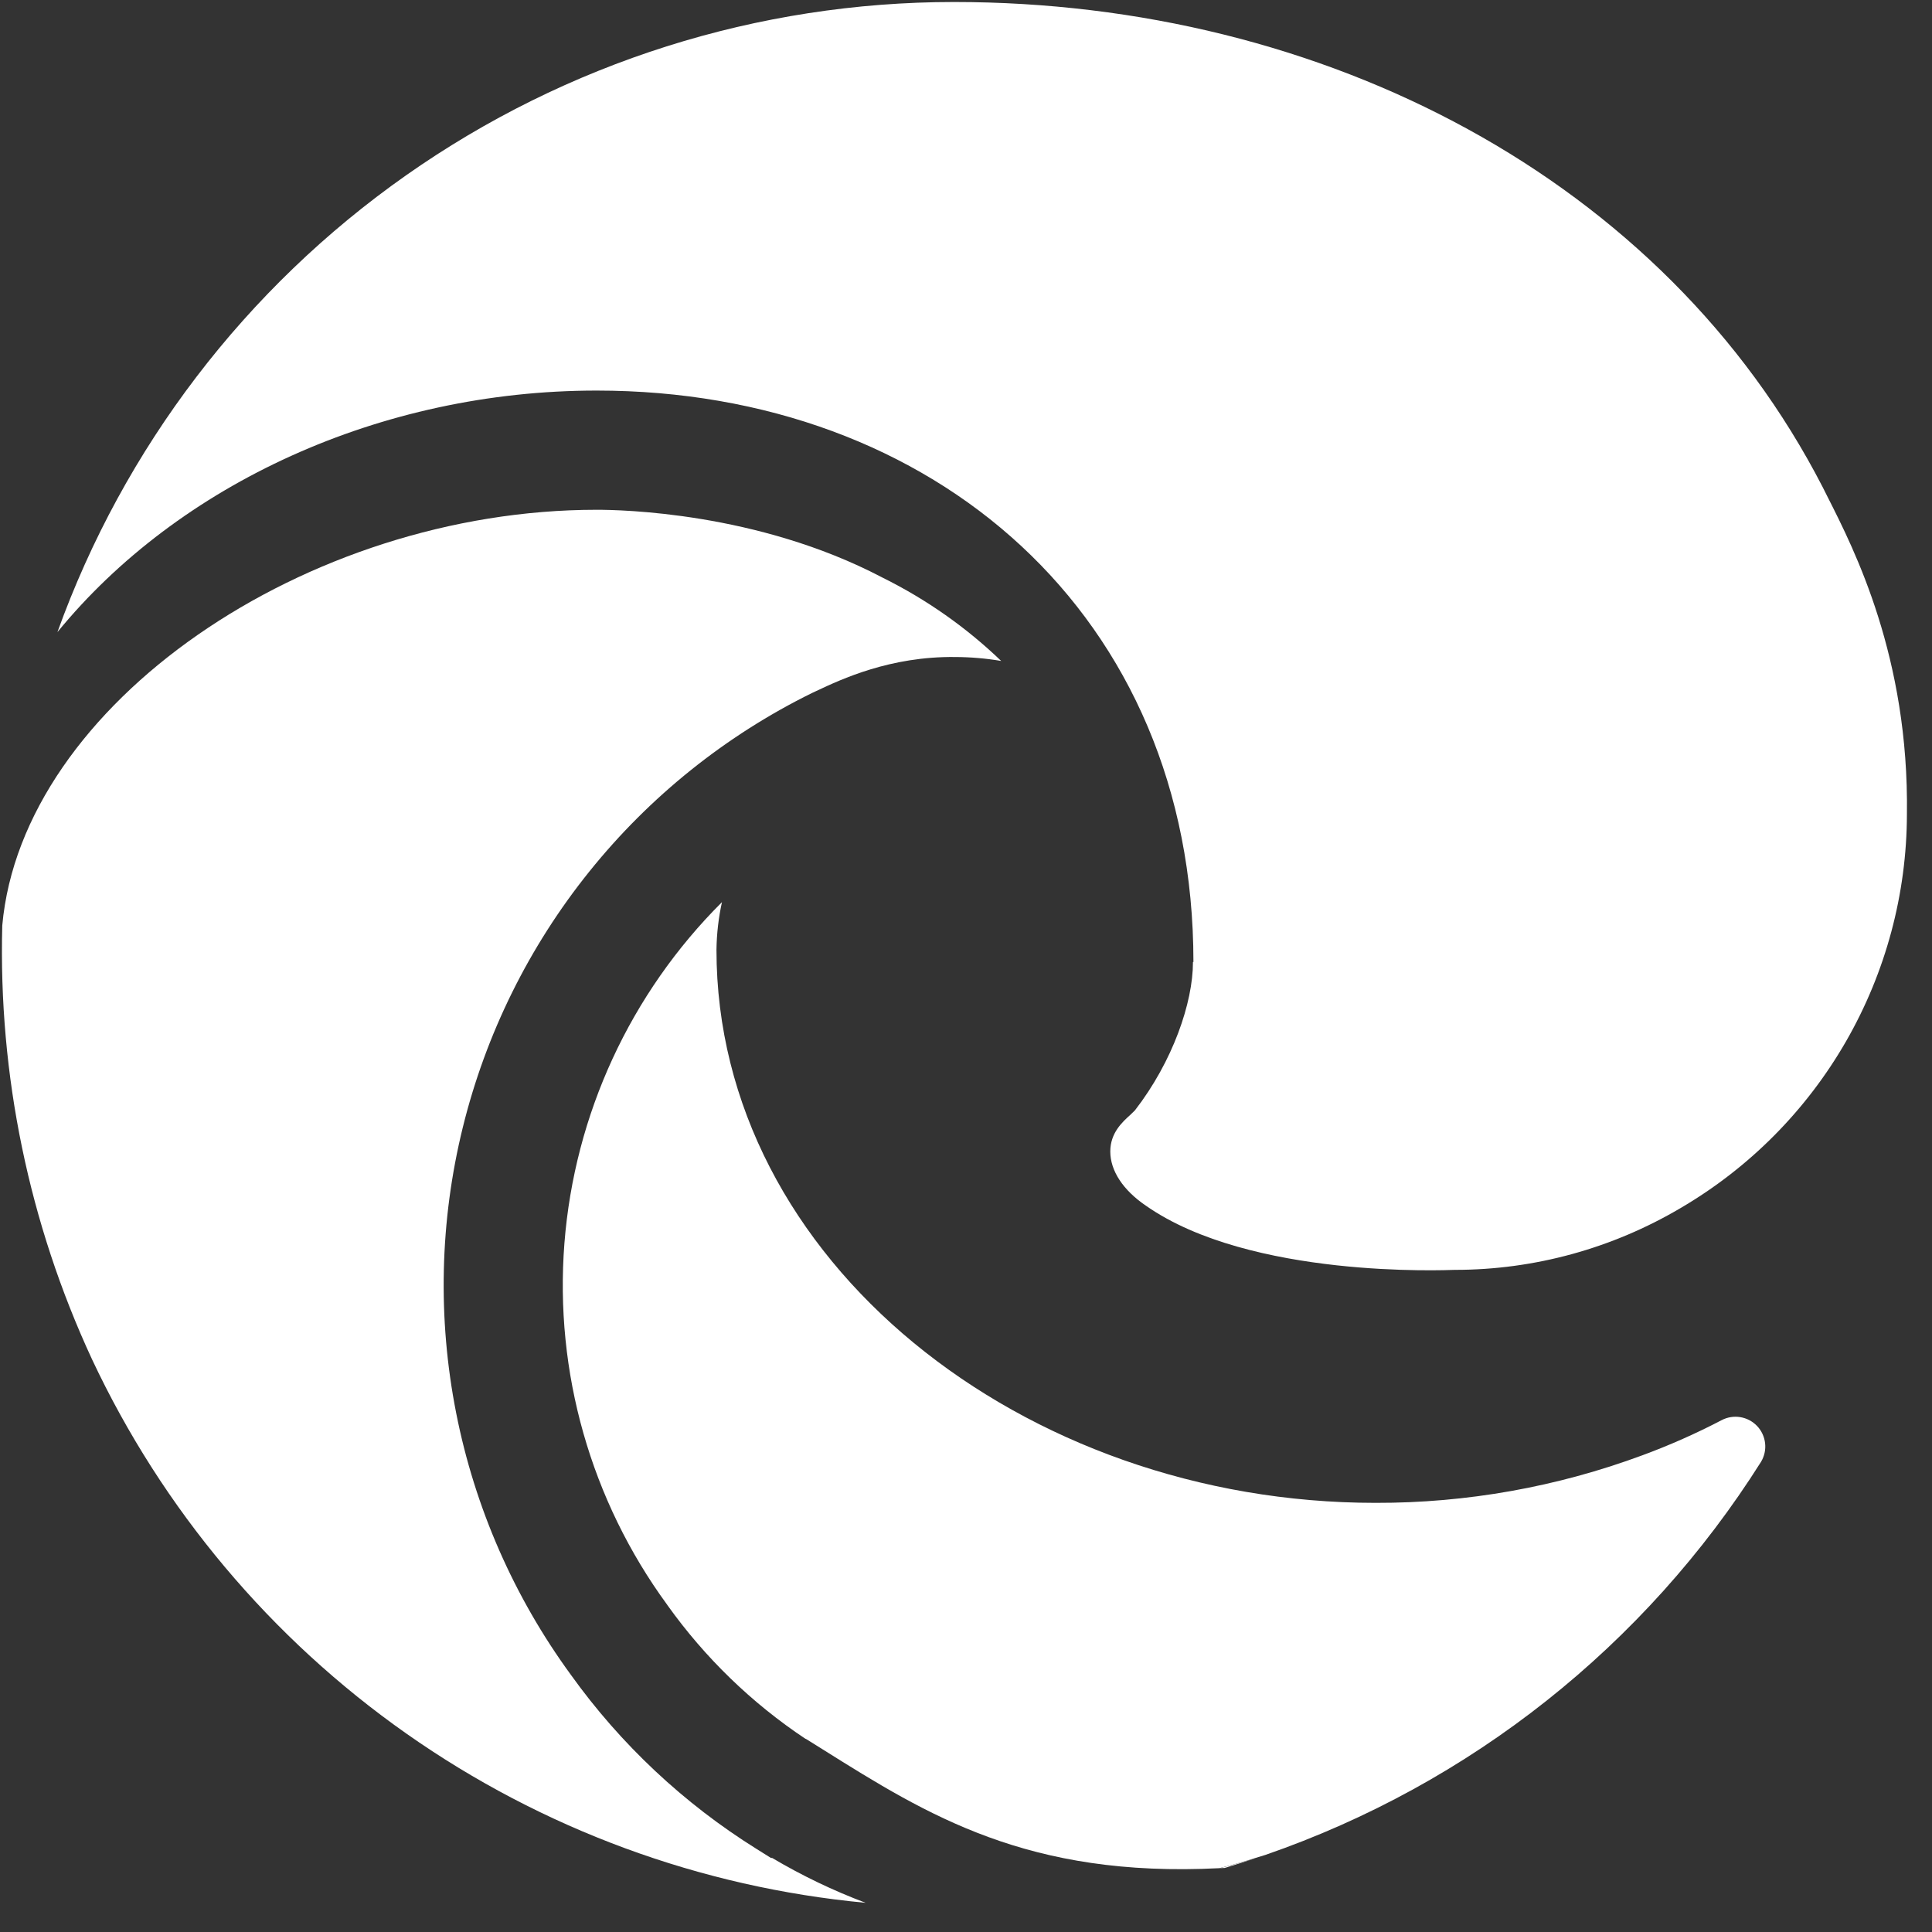 <svg width="57" height="57" viewBox="0 0 57 57" fill="none" xmlns="http://www.w3.org/2000/svg">
<rect x="0" y="0" width="57" height="57" fill="#333333" stroke="none"/>
<path d="M33.354 32.886C33.112 33.104 32.757 33.423 32.757 33.972C32.757 34.541 33.133 35.114 33.811 35.574C36.893 37.728 42.671 37.472 42.92 37.465H42.927C45.271 37.465 47.566 36.832 49.583 35.641C51.612 34.454 53.295 32.757 54.466 30.719C55.637 28.681 56.255 26.373 56.26 24.023C56.324 19.398 54.714 16.228 53.92 14.661L53.779 14.38C49.102 5.285 39.062 0.059 28.146 0.059C22.36 0.059 16.715 1.844 11.981 5.172C7.247 8.499 3.654 13.205 1.694 18.65C5.261 14.285 11.218 11.523 17.603 11.523C27.549 11.523 35.21 18.147 35.21 28.381H35.196V28.388C35.196 29.575 34.605 31.311 33.484 32.759L33.505 32.738L33.354 32.886Z" fill="white"/>
<path d="M0.067 27.305C-0.05 31.717 0.856 36.096 2.713 40.1C4.793 44.529 7.993 48.338 11.996 51.151C15.999 53.964 20.667 55.683 25.539 56.139C24.582 55.779 23.659 55.336 22.78 54.815H22.745L22.323 54.551C20.177 53.212 18.314 51.466 16.841 49.41C15.164 47.114 14.009 44.48 13.459 41.691C12.908 38.902 12.974 36.026 13.653 33.266C14.332 30.506 15.607 27.927 17.388 25.712C19.169 23.496 21.414 21.697 23.964 20.442L23.999 20.427L24.087 20.385C24.818 20.041 26.266 19.359 28.188 19.384C28.643 19.386 29.093 19.425 29.538 19.5C28.506 18.509 27.329 17.682 26.048 17.047L26.013 17.029C22.341 15.107 18.303 15.04 17.603 15.04C9.029 15.04 0.651 20.782 0.067 27.305ZM36.134 55.11C36.446 55.016 36.756 54.918 37.065 54.815C36.707 54.925 36.347 55.026 35.986 55.117L36.134 55.11Z" fill="white"/>
<path d="M35.976 55.117C36.334 55.028 36.689 54.927 37.041 54.815L37.329 54.727C43.38 52.635 48.538 48.545 51.955 43.13C52.054 42.965 52.097 42.773 52.076 42.582C52.055 42.391 51.973 42.212 51.841 42.073C51.709 41.934 51.535 41.841 51.345 41.81C51.156 41.779 50.962 41.81 50.792 41.9C50.037 42.294 49.261 42.638 48.462 42.933C45.94 43.869 43.27 44.346 40.579 44.339C30.188 44.339 21.138 37.201 21.138 28.019C21.145 27.543 21.199 27.076 21.3 26.616C18.598 29.308 16.949 32.878 16.652 36.681C16.356 40.483 17.431 44.266 19.683 47.344L19.694 47.361C20.801 48.911 22.179 50.246 23.764 51.301H23.774L24.28 51.617C27.362 53.55 30.328 55.405 35.976 55.117Z" fill="white"/>
</svg>
